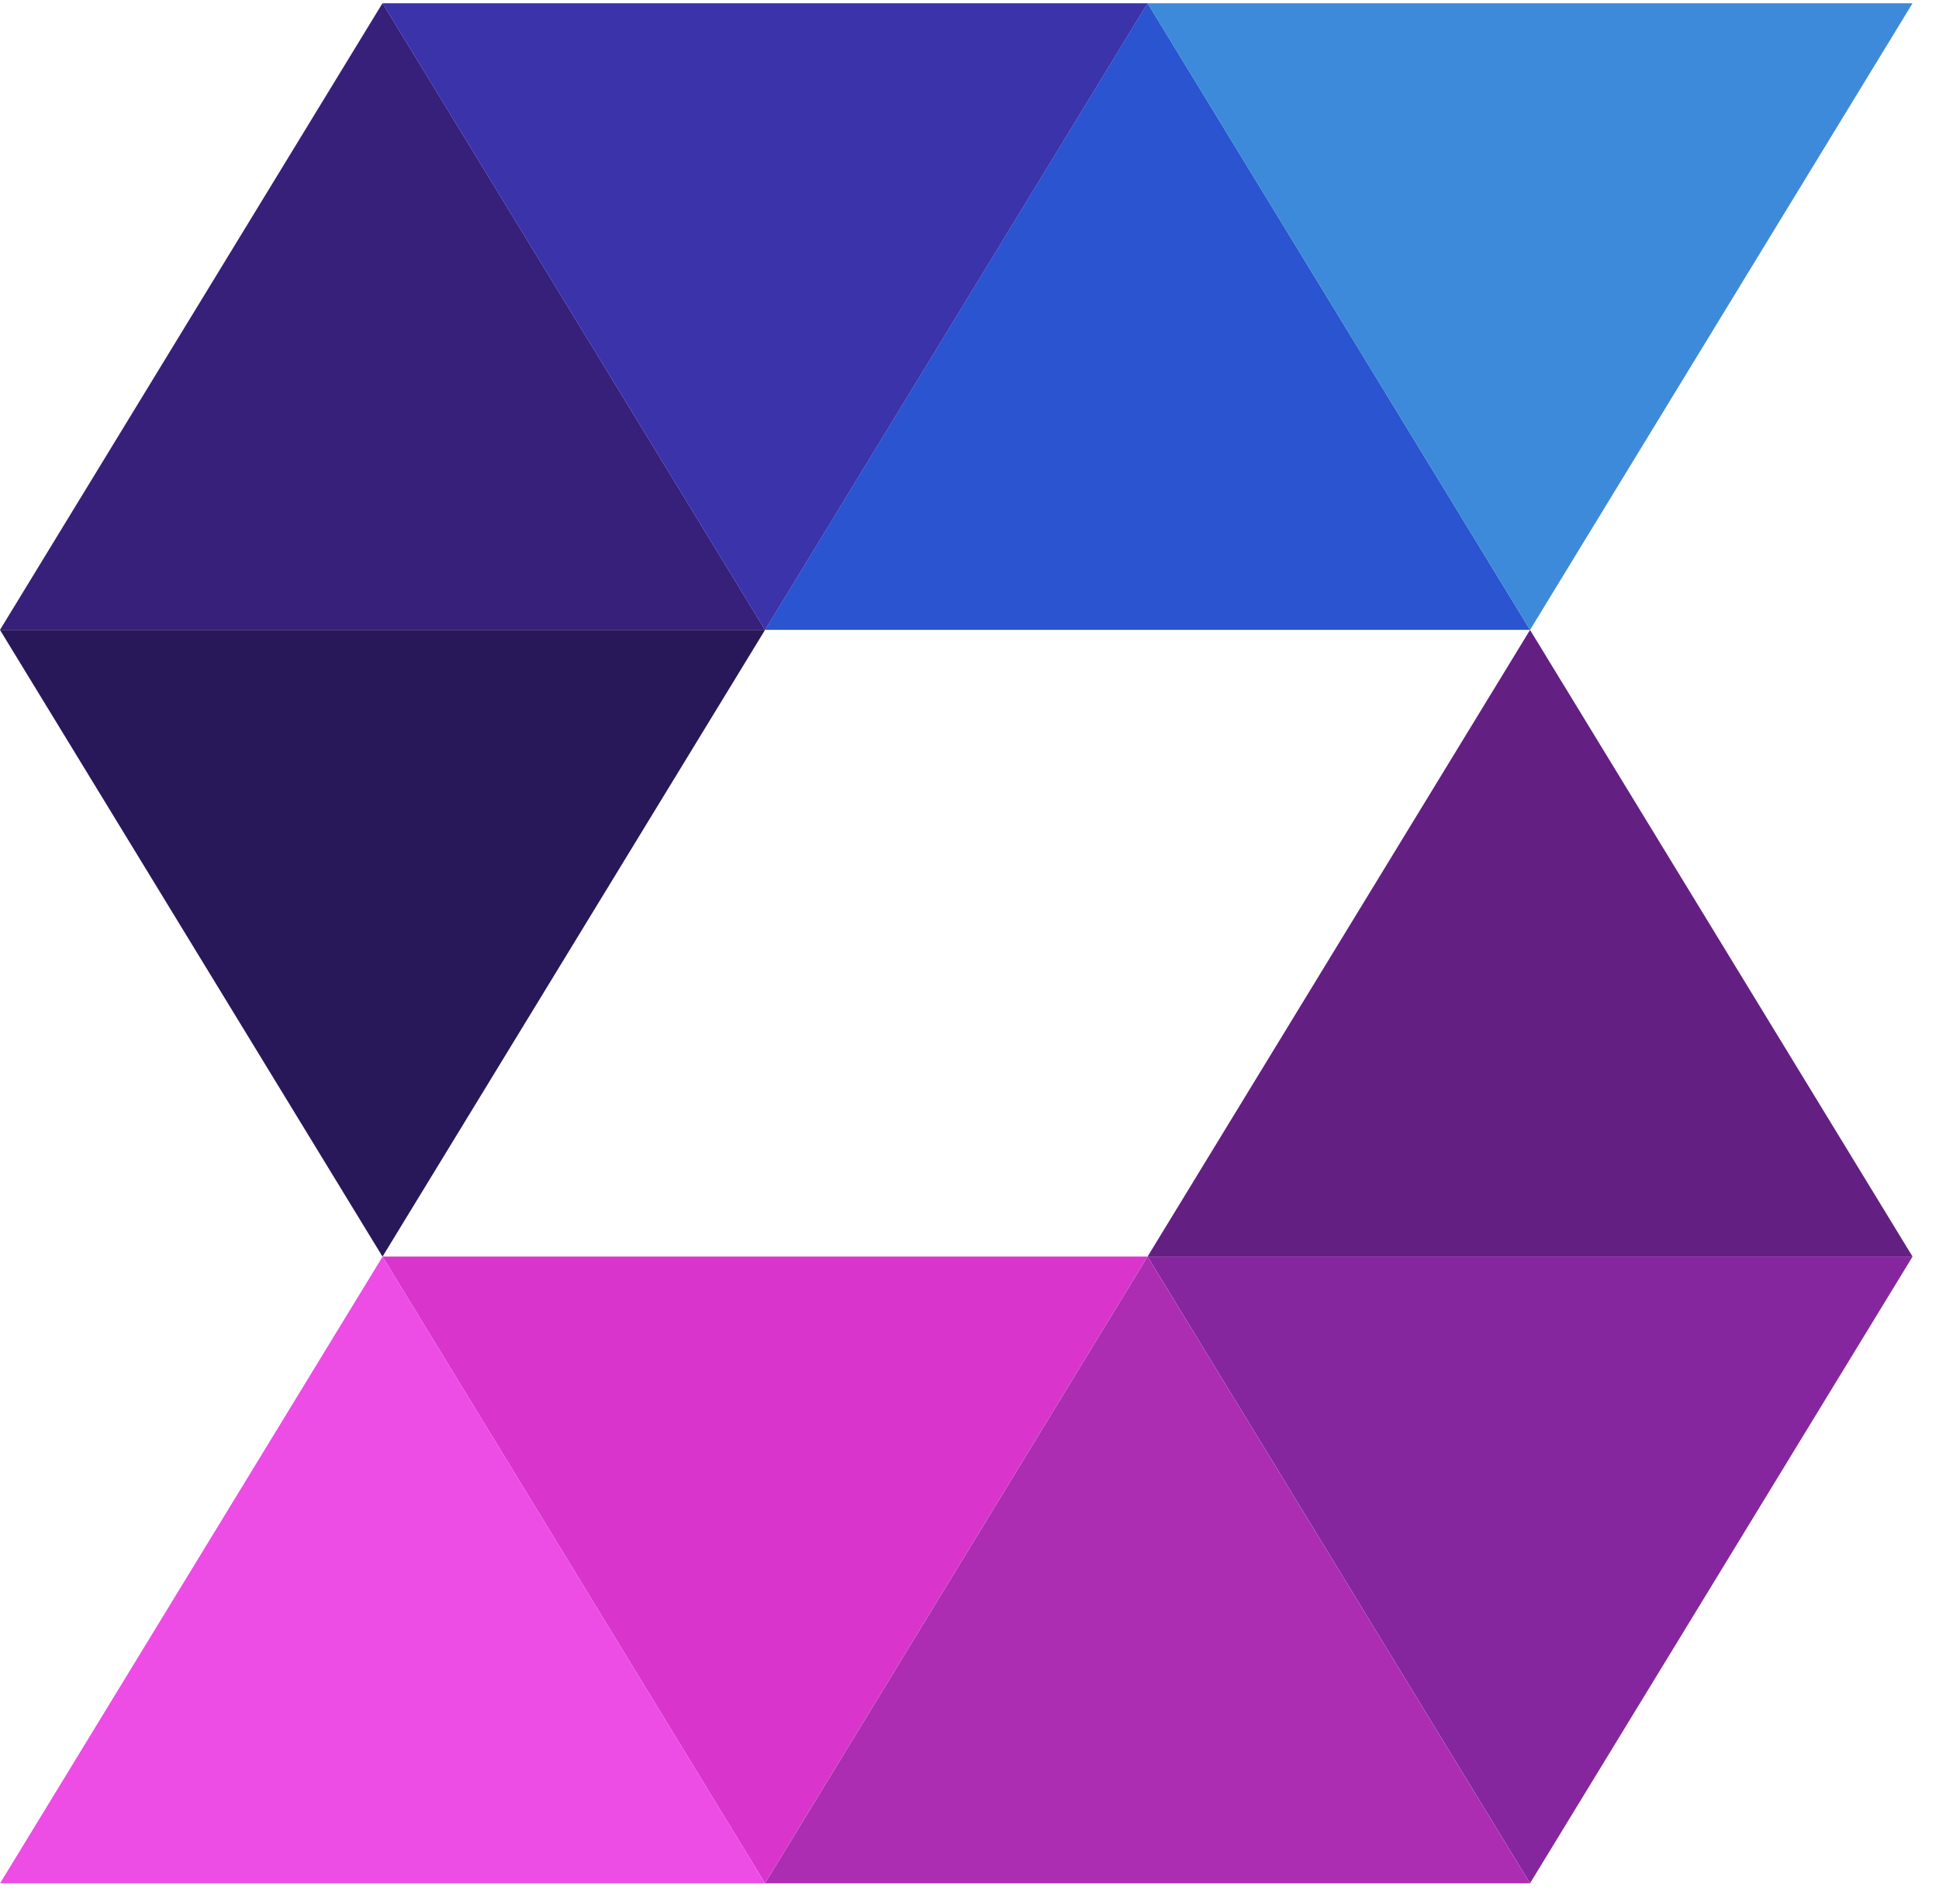 <svg width="55" height="54" viewBox="0 0 55 54" fill="none" xmlns="http://www.w3.org/2000/svg">
<g clip-path="url(#clip0_81_349)">
<g clip-path="url(#clip1_81_349)">
<path d="M10.85 0.09L21.7 17.867H0L10.85 0.09Z" fill="#36207A"/>
<path d="M43.4 53.422L32.55 35.645H54.25L43.4 53.422Z" fill="#86269E"/>
<path d="M10.85 35.646L21.7 17.869H0L10.85 35.646Z" fill="#281759"/>
<path d="M43.4 17.869L32.55 35.646H54.25L43.4 17.869Z" fill="#631F82"/>
<path d="M32.55 0.09L43.4 17.867H21.7L32.55 0.09Z" fill="#2A54D0"/>
<path d="M21.7 53.422L10.85 35.645H32.55L21.7 53.422Z" fill="#D935CC"/>
<path d="M21.7 17.869L32.55 0.092H10.85L21.7 17.869Z" fill="#3B33AA"/>
<path d="M32.55 35.647L21.7 53.424H43.4L32.55 35.647Z" fill="#AC2CB2"/>
<path d="M43.4 17.869L54.25 0.092H32.55L43.4 17.869Z" fill="#3E8ADA"/>
<path d="M10.851 35.647L0.001 53.424H21.701L10.851 35.647Z" fill="#ED4DE4"/>
</g>
</g>
<defs>
<clipPath id="clip0_81_349">
<rect width="55" height="54" fill="white"/>
</clipPath>
<clipPath id="clip1_81_349">
<rect width="55" height="53.333" fill="white" transform="translate(0 0.09)"/>
</clipPath>
</defs>
</svg>
